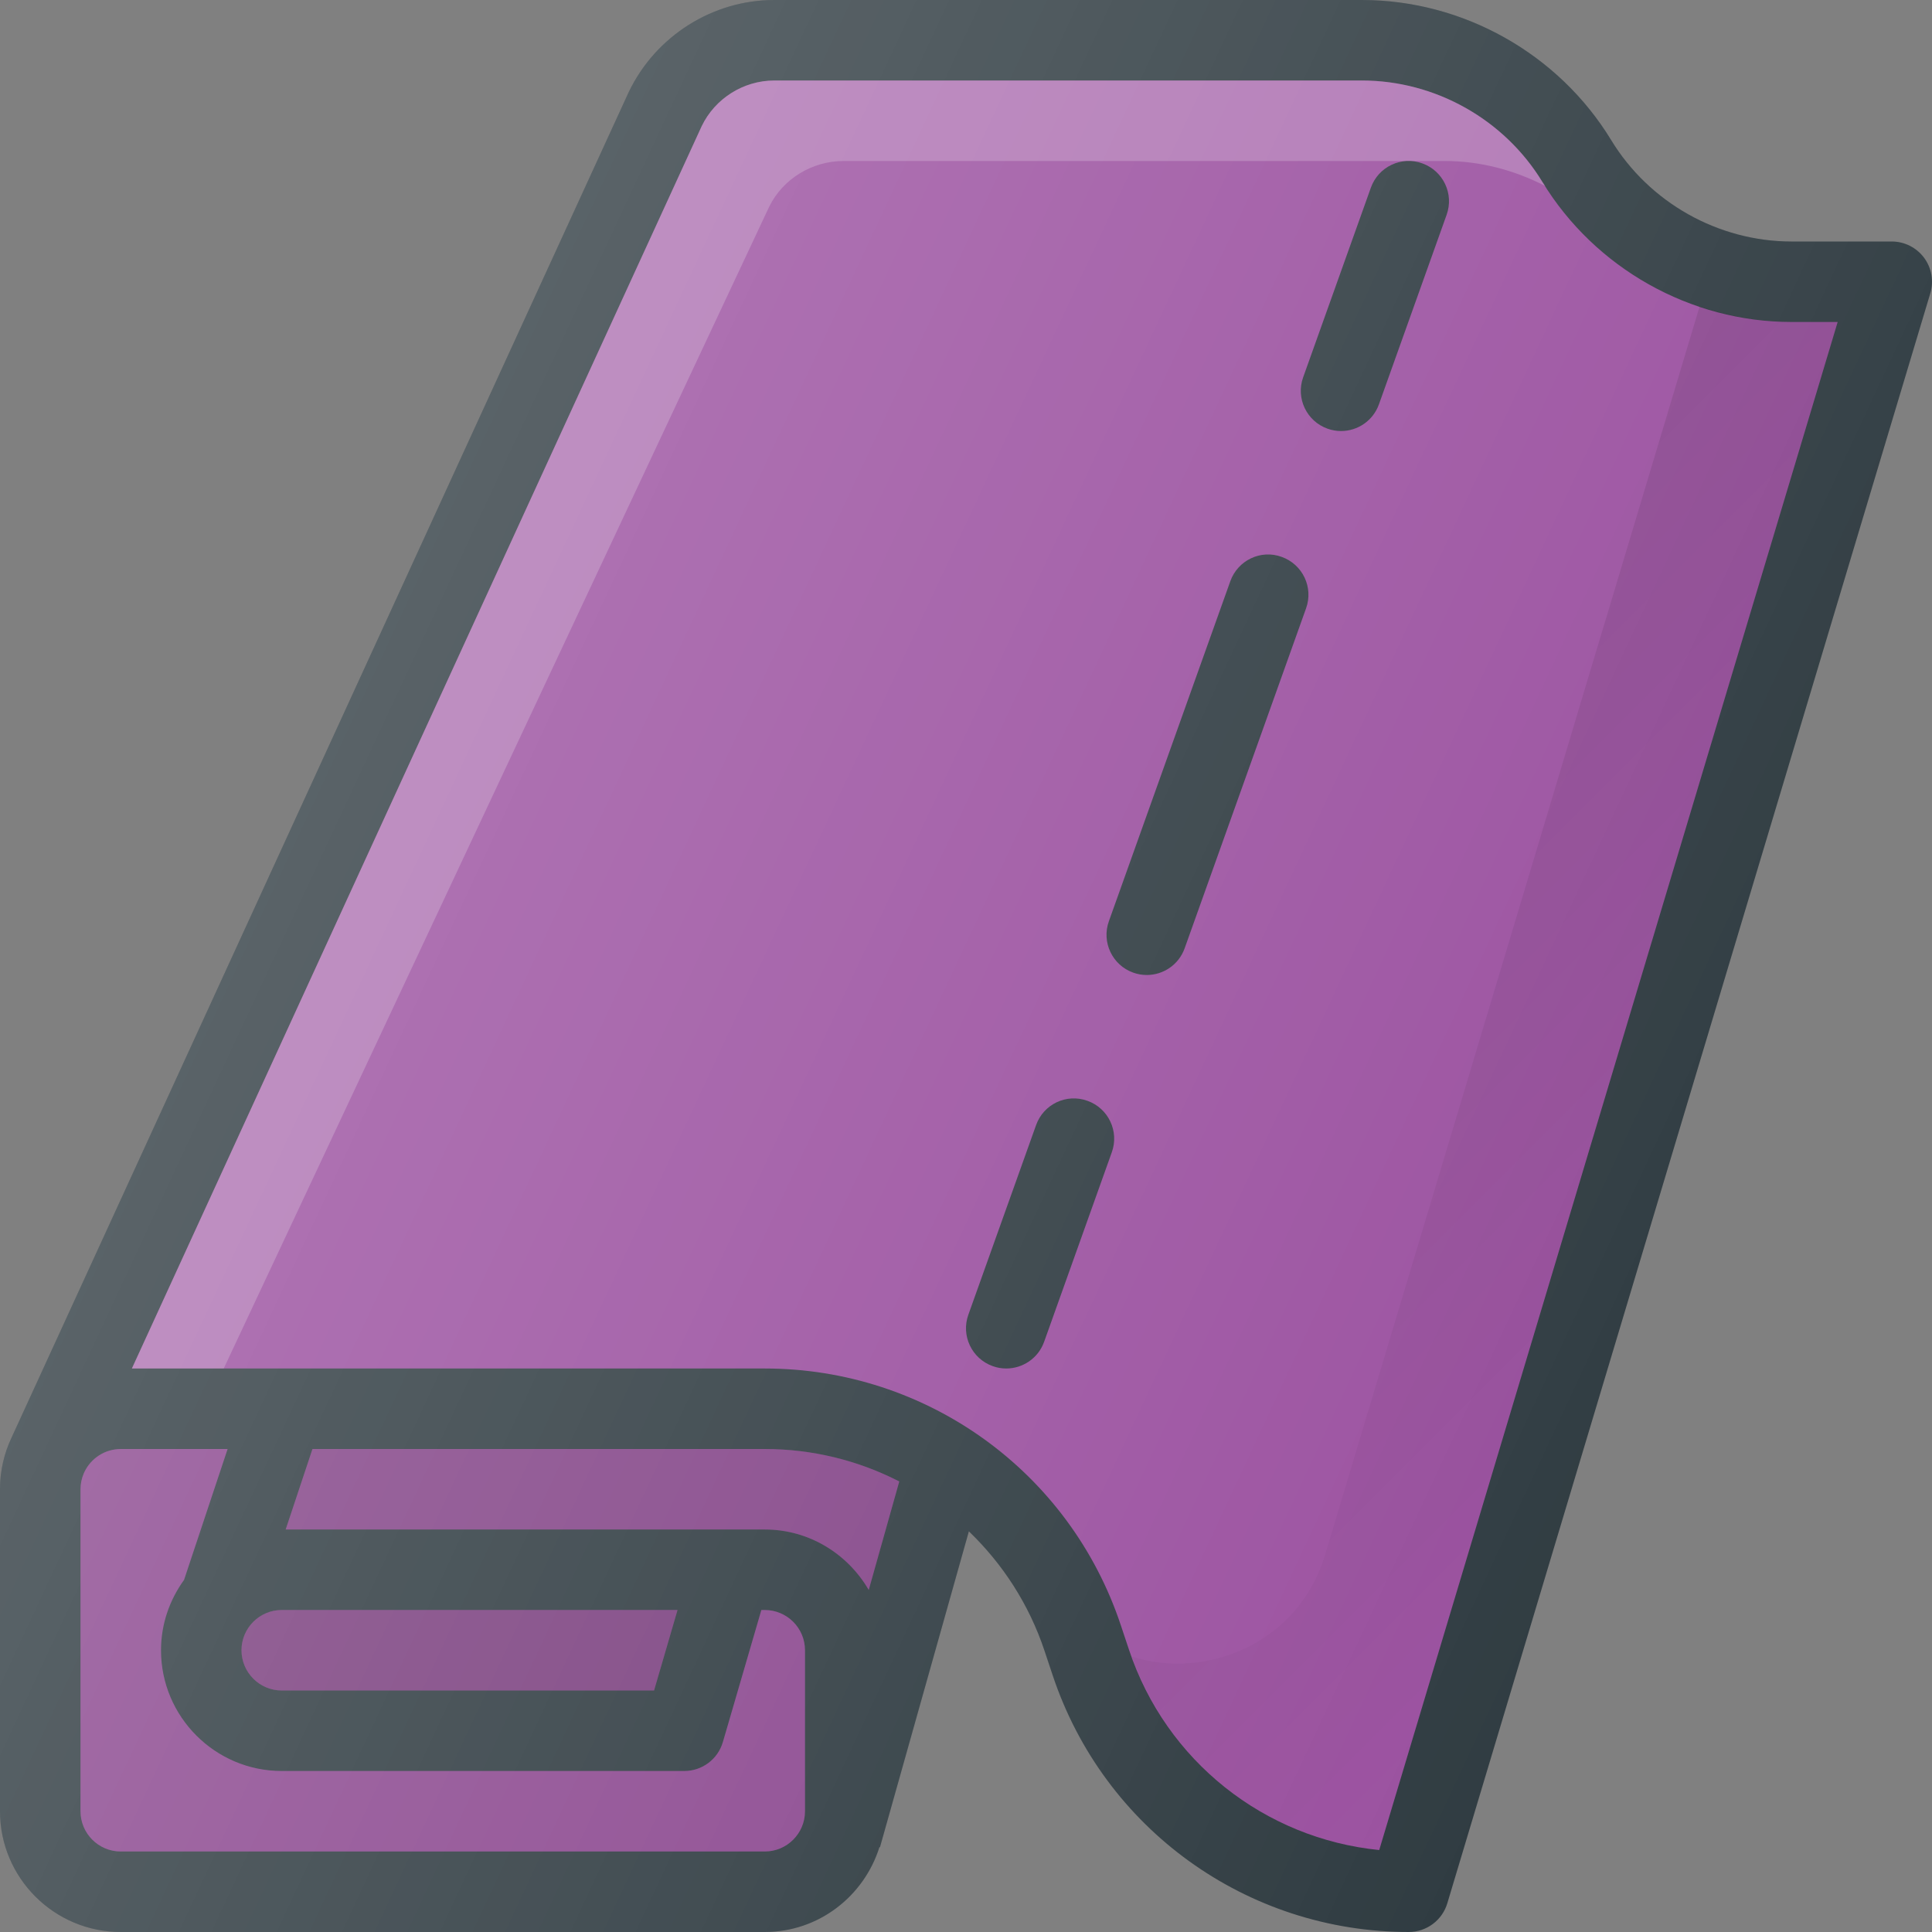 <?xml version="1.0" encoding="iso-8859-1"?>
<!-- Generator: Adobe Illustrator 19.0.0, SVG Export Plug-In . SVG Version: 6.00 Build 0)  -->
<svg version="1.1" id="Capa_1" xmlns="http://www.w3.org/2000/svg" xmlns:xlink="http://www.w3.org/1999/xlink" x="0px" y="0px"
	 viewBox="0 0 512.002 512.002" style="enable-background:new 0 0 512.002 512.002;" xml:space="preserve">
<rect x="0" y="0" width="512.002" height="512.002" fill="#808080" stroke="none"/>
<path style="fill:#303C42;" d="M509.896,68.303c-2.021-2.708-5.188-4.302-8.563-4.302h-26.542
	c-19.406,0-37.729-10.302-47.813-26.875C413.042,14.23,387.74,0.001,360.938,0.001h-155.75c-16.292,0-31.385,9.49-38.542,24.354
	L3.042,381.043C1.094,385.178,0,389.803,0,394.668v85.333c0,17.646,14.354,32,32,32h170.667c14.315,0,26.319-9.509,30.396-22.496
	l0.135,0.038l23.565-83.719c8.923,8.574,15.921,19.283,20.029,31.604l2.188,6.563c13.552,40.677,51.469,68.01,94.354,68.01
	c4.708,0,8.865-3.094,10.219-7.604l128-426.667C512.521,74.501,511.906,71.001,509.896,68.303z"/>
<path style="fill:#9B51A0;" d="M202.667,490.668H32c-5.885,0-10.667-4.781-10.667-10.667v-85.333c0-1.49,0.313-2.906,0.865-4.198
	l0.208-0.458c1.729-3.552,5.385-6.01,9.594-6.01h28.319l-11.544,34.685c-3.802,5.263-6.108,11.673-6.108,18.648
	c0,17.646,14.354,32,32,32h106.667c4.74,0,8.917-3.125,10.24-7.677l10.198-34.99h0.896c5.885,0,10.667,4.781,10.667,10.667v42.667
	C213.333,485.887,208.552,490.668,202.667,490.668z"/>
<path style="opacity:0.1;fill:#010101;enable-background:new    ;" d="M202.667,490.668H32c-5.885,0-10.667-4.781-10.667-10.667
	v-85.333c0-1.49,0.313-2.906,0.865-4.198l0.208-0.458c1.729-3.552,5.385-6.01,9.594-6.01h28.319l-11.544,34.685
	c-3.802,5.263-6.108,11.673-6.108,18.648c0,17.646,14.354,32,32,32h106.667c4.74,0,8.917-3.125,10.24-7.677l10.198-34.99h0.896
	c5.885,0,10.667,4.781,10.667,10.667v42.667C213.333,485.887,208.552,490.668,202.667,490.668z"/>
<path style="fill:#9B51A0;" d="M74.667,426.668h104.885l-6.219,21.333H74.667c-5.885,0-10.667-4.781-10.667-10.667
	C64,431.449,68.781,426.668,74.667,426.668z"/>
<path style="opacity:0.2;fill:#010101;enable-background:new    ;" d="M74.667,426.668h104.885l-6.219,21.333H74.667
	c-5.885,0-10.667-4.781-10.667-10.667C64,431.449,68.781,426.668,74.667,426.668z"/>
<path style="fill:#9B51A0;" d="M230.225,421.354c-5.548-9.529-15.759-16.02-27.559-16.02H75.708l7.1-21.333h119.858
	c12.716,0,24.867,3.073,35.652,8.602L230.225,421.354z"/>
<path style="opacity:0.15;fill:#010101;enable-background:new    ;" d="M230.225,421.354c-5.548-9.529-15.759-16.02-27.559-16.02
	H75.708l7.1-21.333h119.858c12.716,0,24.867,3.073,35.652,8.602L230.225,421.354z"/>
<path style="fill:#9B51A0;" d="M365.51,490.282c-30.396-3.031-56.479-23.583-66.302-53.042l-2.188-6.563
	c-13.552-40.677-51.469-68.01-94.354-68.01H34.948l151.01-329.24c3.531-7.344,11.083-12.094,19.229-12.094h155.75
	c19.406,0,37.729,10.302,47.813,26.875c13.938,22.896,39.24,37.125,66.042,37.125H487L365.51,490.282z"/>
<path style="opacity:0.2;fill:#FFFFFF;enable-background:new    ;" d="M203.855,54.761c3.615-7.344,11.344-12.094,19.682-12.094
	h159.426c9.379,0,18.436,2.457,26.549,6.626c-0.238-0.375-0.531-0.704-0.763-1.085c-10.083-16.573-28.406-26.875-47.813-26.875
	h-155.75c-8.146,0-15.698,4.75-19.229,12.094l-151.01,329.24h24.349L203.855,54.761z"/>
<linearGradient id="SVGID_1_" gradientUnits="userSpaceOnUse" x1="-31.288" y1="636.978" x2="-23.691" y2="629.384" gradientTransform="matrix(21.333 0 0 -21.333 996.312 13791.691)">
	<stop  offset="0" style="stop-color:#010101;stop-opacity:0.1"/>
	<stop  offset="1" style="stop-color:#010101;stop-opacity:0"/>
</linearGradient>
<path style="fill:url(#SVGID_1_);" d="M474.792,85.334c-8.387,0-16.573-1.539-24.363-4.155l-99.305,331.003
	c-6.923,23.076-31.195,33.185-51.178,26.827c10.276,28.479,35.802,48.305,65.565,51.273L487,85.334H474.792z"/>
<g>
	<path style="fill:#303C42;" d="M288.188,291.73c-5.573-2.021-11.656,0.896-13.625,6.458l-17.938,50.229
		c-1.99,5.542,0.906,11.646,6.458,13.625c1.177,0.427,2.396,0.625,3.583,0.625c4.385,0,8.49-2.719,10.042-7.083l17.938-50.229
		C296.635,299.814,293.74,293.709,288.188,291.73z"/>
	<path style="fill:#303C42;" d="M339.667,147.584c-5.521-2.042-11.656,0.906-13.625,6.458l-32.177,90.094
		c-1.99,5.542,0.906,11.646,6.458,13.625c1.177,0.427,2.396,0.625,3.583,0.625c4.385,0,8.49-2.719,10.042-7.083l32.177-90.094
		C348.115,155.668,345.219,149.564,339.667,147.584z"/>
	<path style="fill:#303C42;" d="M376.917,43.293c-5.521-2.021-11.656,0.896-13.625,6.458L345.354,99.98
		c-1.99,5.542,0.906,11.646,6.458,13.625c1.177,0.427,2.396,0.625,3.583,0.625c4.385,0,8.49-2.719,10.042-7.083l17.938-50.229
		C385.365,51.376,382.469,45.272,376.917,43.293z"/>
</g>
<linearGradient id="SVGID_2_" gradientUnits="userSpaceOnUse" x1="-42.759" y1="637.049" x2="-25.784" y2="629.133" gradientTransform="matrix(21.333 0 0 -21.333 996.312 13791.691)">
	<stop  offset="0" style="stop-color:#FFFFFF;stop-opacity:0.2"/>
	<stop  offset="1" style="stop-color:#FFFFFF;stop-opacity:0"/>
</linearGradient>
<path style="fill:url(#SVGID_2_);" d="M509.896,68.303c-2.021-2.708-5.188-4.302-8.563-4.302h-26.542
	c-19.406,0-37.729-10.302-47.813-26.875C413.042,14.23,387.74,0.001,360.938,0.001h-155.75c-16.292,0-31.385,9.49-38.542,24.354
	L3.042,381.043C1.094,385.178,0,389.803,0,394.668v85.333c0,17.646,14.354,32,32,32h170.667c14.315,0,26.319-9.509,30.396-22.496
	l0.135,0.038l23.565-83.719c8.923,8.574,15.921,19.283,20.029,31.604l2.188,6.563c13.552,40.677,51.469,68.01,94.354,68.01
	c4.708,0,8.865-3.094,10.219-7.604l128-426.667C512.521,74.501,511.906,71.001,509.896,68.303z"/>
<g>
</g>
<g>
</g>
<g>
</g>
<g>
</g>
<g>
</g>
<g>
</g>
<g>
</g>
<g>
</g>
<g>
</g>
<g>
</g>
<g>
</g>
<g>
</g>
<g>
</g>
<g>
</g>
<g>
</g>
</svg>
